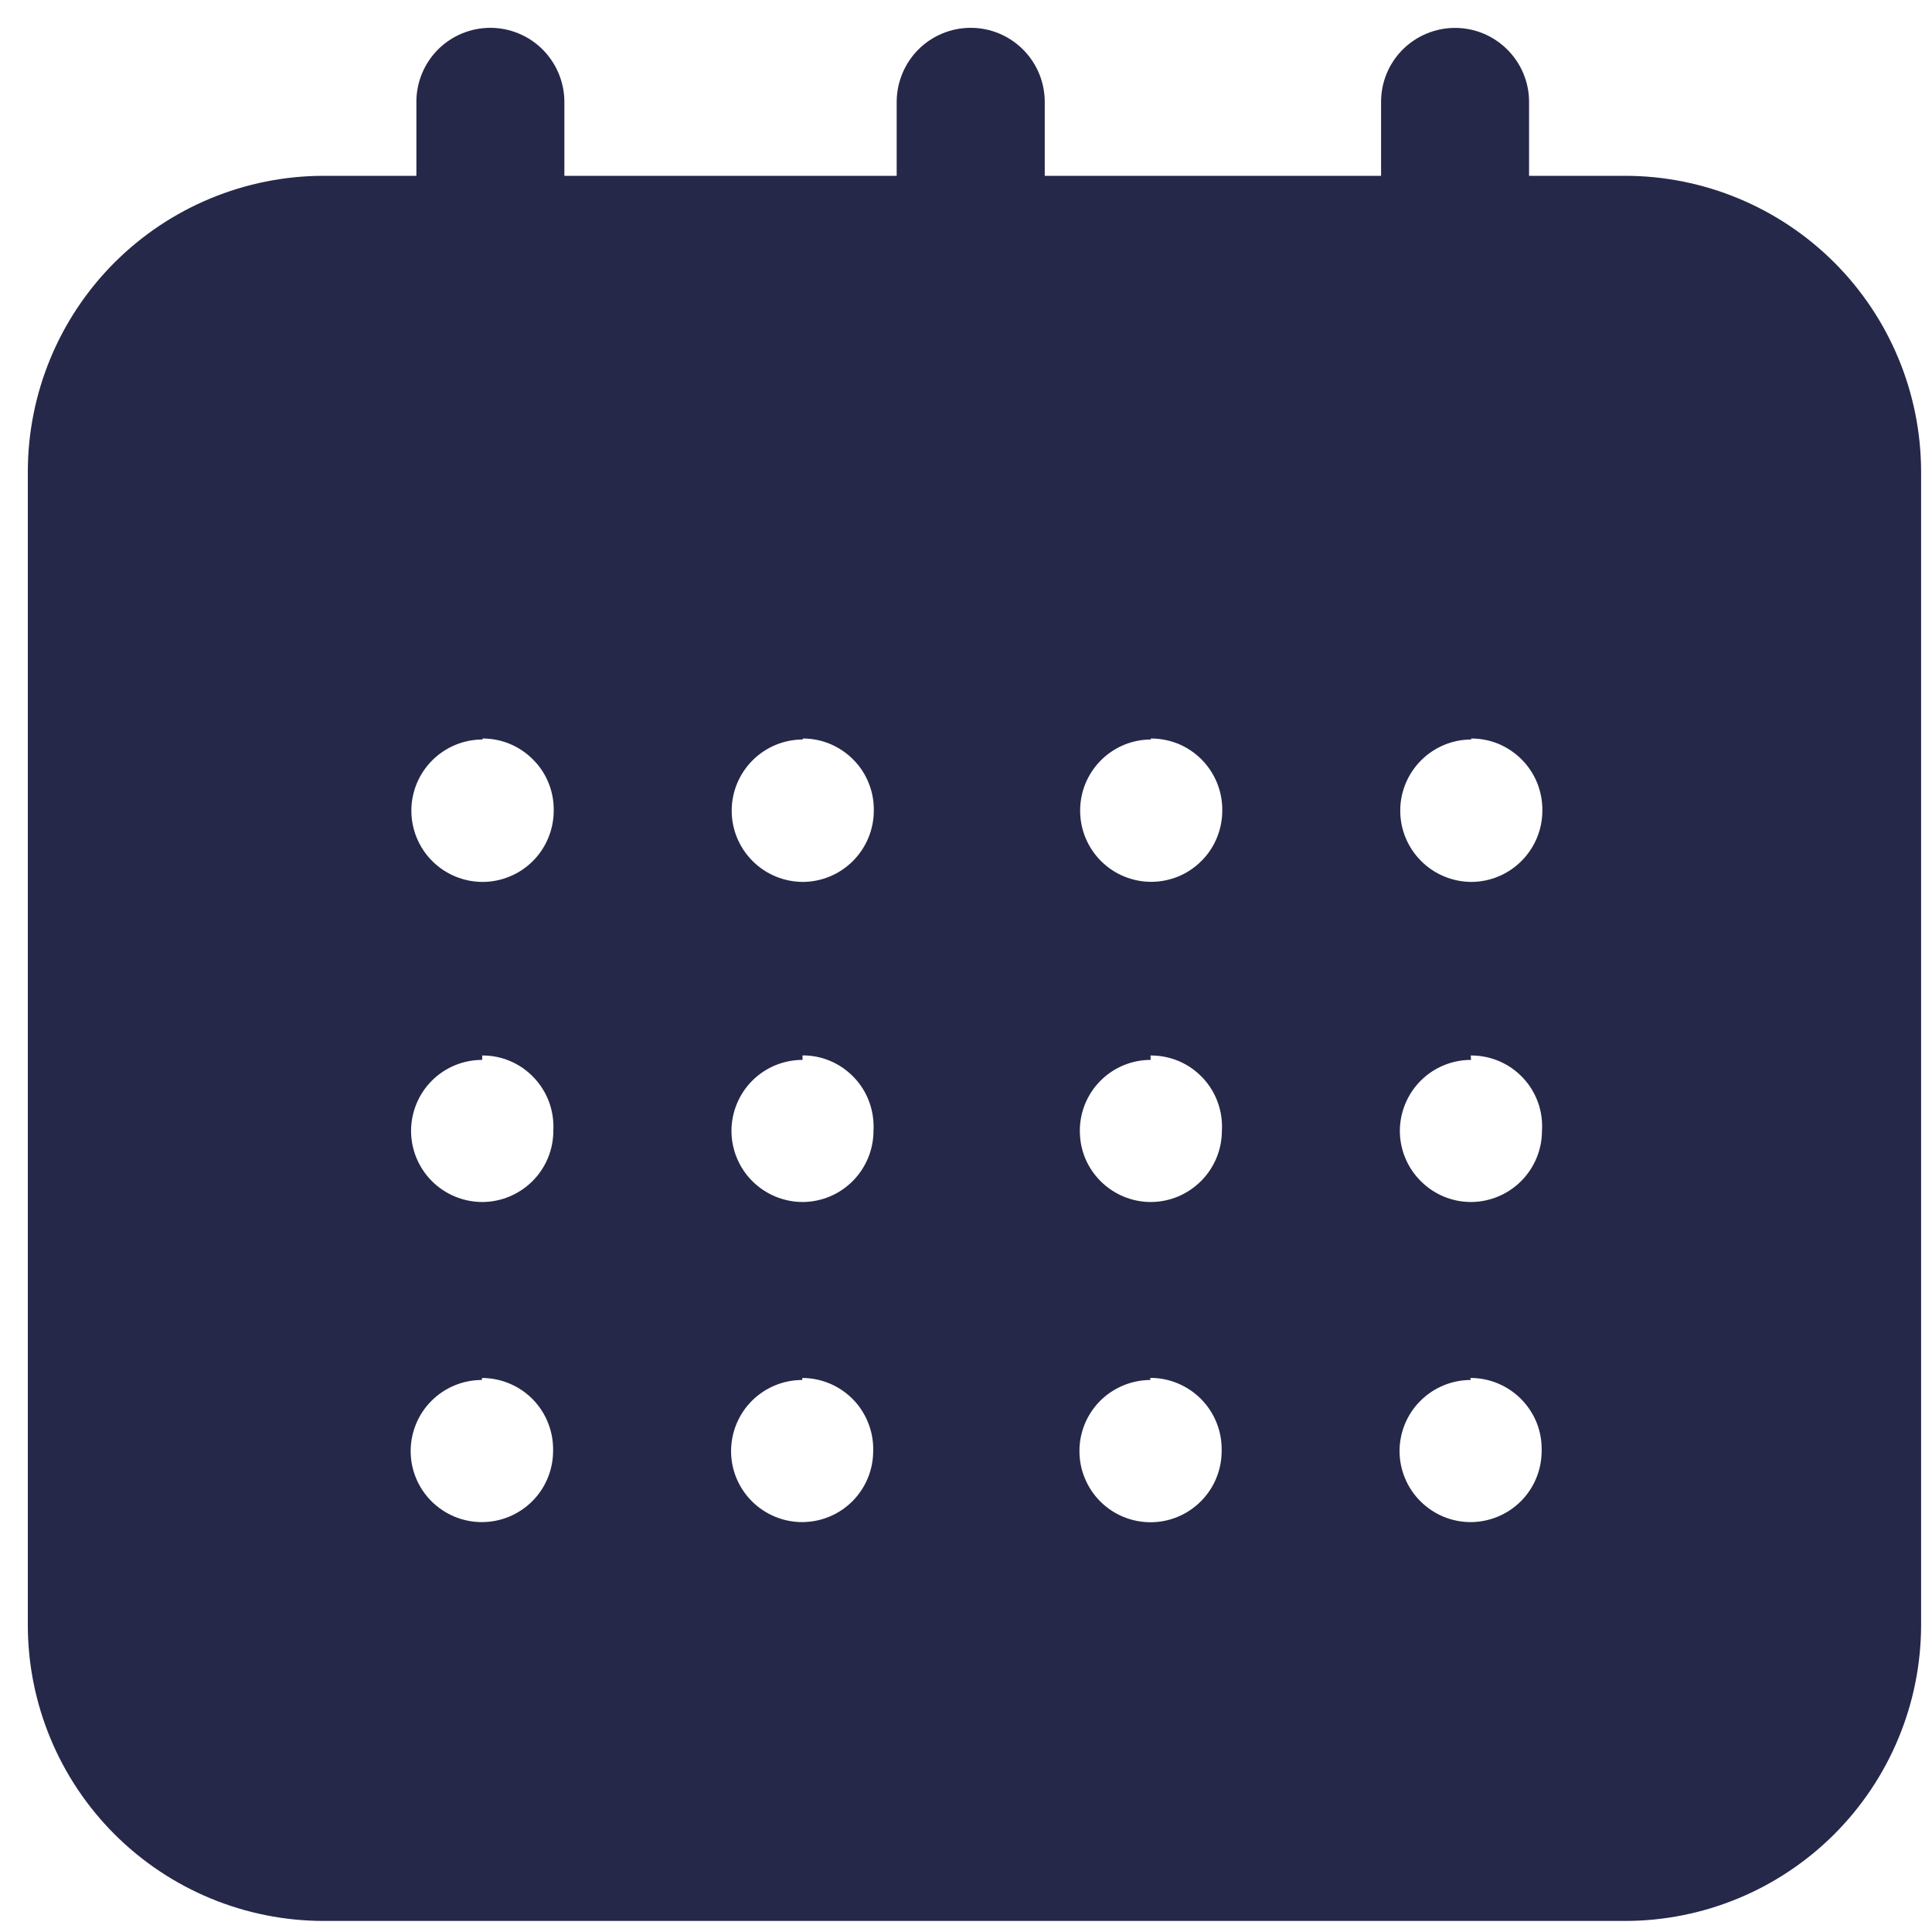 <svg width="25" height="25" viewBox="0 0 25 25" fill="none" xmlns="http://www.w3.org/2000/svg">
<path d="M21.026 24.857H4.188C3.173 24.856 2.201 24.453 1.483 23.736C0.765 23.019 0.361 22.045 0.36 21.031V6.102C0.361 5.087 0.765 4.114 1.482 3.397C2.2 2.68 3.173 2.276 4.188 2.275H5.388V1.317C5.388 1.063 5.489 0.82 5.668 0.64C5.848 0.461 6.091 0.36 6.345 0.36C6.598 0.36 6.842 0.461 7.021 0.64C7.2 0.819 7.302 1.062 7.303 1.316V2.275H11.603V1.317C11.604 1.063 11.705 0.82 11.884 0.64C12.064 0.461 12.307 0.36 12.561 0.36C12.815 0.36 13.058 0.461 13.237 0.64C13.417 0.819 13.518 1.062 13.519 1.316V2.275H17.871V1.317C17.871 1.063 17.972 0.82 18.151 0.641C18.331 0.462 18.575 0.361 18.828 0.361C19.082 0.361 19.325 0.462 19.504 0.641C19.684 0.82 19.786 1.063 19.786 1.317V2.275H21.031C22.045 2.276 23.018 2.68 23.736 3.397C24.453 4.114 24.857 5.087 24.859 6.101V21.032C24.857 22.047 24.451 23.02 23.733 23.737C23.014 24.454 22.041 24.857 21.026 24.857ZM19.031 17.857C18.787 17.857 18.553 17.954 18.38 18.127C18.207 18.299 18.11 18.534 18.11 18.778C18.111 19.022 18.208 19.255 18.381 19.427C18.553 19.599 18.787 19.696 19.031 19.696C19.274 19.695 19.508 19.598 19.68 19.426C19.852 19.254 19.948 19.021 19.949 18.778C19.952 18.654 19.932 18.532 19.887 18.416C19.842 18.302 19.774 18.197 19.688 18.109C19.602 18.02 19.499 17.951 19.386 17.903C19.272 17.855 19.15 17.83 19.027 17.831L19.031 17.857ZM14.886 17.857C14.642 17.858 14.409 17.955 14.236 18.127C14.064 18.3 13.967 18.534 13.968 18.778C13.968 18.898 13.991 19.018 14.038 19.129C14.084 19.241 14.152 19.343 14.237 19.428C14.409 19.601 14.643 19.697 14.887 19.698C15.131 19.698 15.365 19.601 15.538 19.428C15.711 19.256 15.808 19.021 15.808 18.777C15.811 18.654 15.79 18.53 15.745 18.416C15.7 18.301 15.632 18.196 15.546 18.108C15.46 18.02 15.357 17.95 15.243 17.902C15.129 17.854 15.006 17.829 14.883 17.83L14.886 17.857ZM10.381 17.857C10.137 17.857 9.902 17.954 9.729 18.127C9.557 18.299 9.46 18.534 9.46 18.778C9.46 19.022 9.558 19.255 9.73 19.427C9.903 19.599 10.137 19.696 10.381 19.696C10.624 19.695 10.858 19.599 11.03 19.426C11.202 19.254 11.299 19.02 11.299 18.777C11.303 18.654 11.281 18.532 11.237 18.418C11.192 18.303 11.126 18.198 11.04 18.11C10.954 18.022 10.852 17.952 10.739 17.904C10.626 17.856 10.504 17.831 10.381 17.831V17.857ZM6.235 17.857C5.991 17.857 5.756 17.954 5.583 18.127C5.411 18.299 5.314 18.534 5.314 18.778C5.314 19.022 5.412 19.255 5.584 19.427C5.757 19.599 5.991 19.696 6.235 19.696C6.479 19.696 6.713 19.599 6.886 19.427C7.059 19.255 7.156 19.022 7.157 18.778C7.16 18.655 7.139 18.532 7.094 18.418C7.05 18.303 6.982 18.198 6.897 18.11C6.811 18.022 6.709 17.952 6.595 17.904C6.482 17.856 6.36 17.831 6.237 17.831L6.235 17.857ZM19.035 13.715C18.791 13.715 18.558 13.811 18.385 13.983C18.213 14.155 18.115 14.389 18.114 14.632C18.114 14.877 18.211 15.11 18.384 15.283C18.556 15.456 18.79 15.554 19.035 15.554C19.278 15.553 19.512 15.455 19.684 15.283C19.856 15.11 19.953 14.877 19.953 14.633C19.961 14.508 19.944 14.382 19.901 14.263C19.858 14.145 19.792 14.036 19.705 13.945C19.618 13.853 19.514 13.78 19.398 13.731C19.282 13.682 19.157 13.657 19.031 13.658L19.035 13.715ZM14.89 13.715C14.647 13.715 14.414 13.811 14.242 13.983C14.07 14.155 13.973 14.388 13.973 14.631C13.973 14.752 13.995 14.872 14.041 14.984C14.087 15.096 14.155 15.197 14.24 15.283C14.325 15.368 14.426 15.436 14.538 15.483C14.649 15.529 14.769 15.554 14.89 15.554C15.134 15.554 15.368 15.456 15.541 15.283C15.714 15.11 15.811 14.877 15.811 14.632C15.819 14.507 15.8 14.38 15.757 14.262C15.714 14.144 15.648 14.036 15.561 13.945C15.474 13.853 15.37 13.78 15.254 13.731C15.138 13.682 15.013 13.657 14.887 13.658L14.89 13.715ZM10.385 13.715C10.141 13.715 9.908 13.811 9.735 13.983C9.563 14.155 9.466 14.389 9.465 14.632C9.465 14.876 9.562 15.11 9.734 15.283C9.907 15.456 10.141 15.553 10.385 15.554C10.629 15.553 10.862 15.456 11.034 15.283C11.206 15.11 11.303 14.876 11.303 14.632C11.31 14.507 11.292 14.38 11.249 14.262C11.207 14.144 11.14 14.036 11.054 13.945C10.968 13.854 10.864 13.78 10.749 13.731C10.634 13.681 10.509 13.656 10.384 13.657L10.385 13.715ZM6.239 13.715C5.995 13.715 5.762 13.811 5.589 13.983C5.417 14.155 5.32 14.389 5.319 14.632C5.319 14.876 5.416 15.11 5.588 15.283C5.761 15.456 5.995 15.553 6.239 15.554C6.483 15.554 6.717 15.456 6.89 15.284C7.063 15.111 7.16 14.878 7.16 14.633C7.167 14.508 7.149 14.381 7.106 14.263C7.063 14.145 6.996 14.037 6.91 13.946C6.824 13.854 6.72 13.781 6.605 13.732C6.49 13.682 6.365 13.657 6.24 13.658L6.239 13.715ZM19.039 9.569C18.795 9.569 18.561 9.667 18.389 9.839C18.216 10.012 18.119 10.246 18.119 10.49C18.119 10.734 18.216 10.968 18.389 11.141C18.561 11.314 18.796 11.411 19.04 11.412C19.284 11.411 19.517 11.313 19.689 11.14C19.861 10.967 19.958 10.734 19.958 10.49C19.96 10.368 19.937 10.247 19.892 10.133C19.846 10.02 19.779 9.917 19.693 9.83C19.607 9.743 19.505 9.674 19.392 9.626C19.279 9.579 19.157 9.556 19.035 9.556L19.039 9.569ZM14.895 9.569C14.774 9.569 14.655 9.593 14.543 9.639C14.431 9.686 14.33 9.754 14.245 9.839C14.16 9.925 14.092 10.027 14.046 10.138C14 10.25 13.977 10.369 13.977 10.49C13.977 10.734 14.073 10.967 14.245 11.14C14.417 11.313 14.651 11.41 14.895 11.411C15.016 11.411 15.136 11.387 15.248 11.341C15.359 11.295 15.461 11.227 15.546 11.141C15.632 11.056 15.7 10.954 15.746 10.842C15.792 10.73 15.816 10.611 15.816 10.49C15.818 10.367 15.795 10.246 15.749 10.132C15.703 10.019 15.635 9.915 15.549 9.828C15.462 9.741 15.36 9.672 15.247 9.625C15.133 9.579 15.012 9.556 14.89 9.556L14.895 9.569ZM10.389 9.569C10.145 9.569 9.91 9.667 9.738 9.839C9.565 10.012 9.468 10.246 9.468 10.49C9.468 10.734 9.565 10.968 9.738 11.141C9.91 11.314 10.144 11.411 10.389 11.412C10.633 11.411 10.866 11.313 11.038 11.14C11.21 10.967 11.307 10.734 11.307 10.49C11.309 10.368 11.287 10.246 11.241 10.133C11.196 10.02 11.129 9.917 11.043 9.831C10.957 9.743 10.855 9.675 10.743 9.627C10.63 9.58 10.509 9.556 10.387 9.556L10.389 9.569ZM6.244 9.569C6 9.569 5.765 9.667 5.593 9.839C5.42 10.012 5.323 10.246 5.323 10.49C5.323 10.734 5.42 10.969 5.593 11.142C5.766 11.315 6.001 11.412 6.245 11.412C6.366 11.412 6.485 11.388 6.597 11.341C6.709 11.295 6.811 11.227 6.896 11.141C6.981 11.056 7.049 10.954 7.095 10.842C7.141 10.73 7.165 10.611 7.165 10.49C7.167 10.368 7.145 10.246 7.099 10.133C7.054 10.02 6.986 9.917 6.9 9.831C6.814 9.743 6.712 9.675 6.6 9.627C6.487 9.58 6.366 9.556 6.244 9.556V9.569Z" fill="#252849"/>
</svg>
